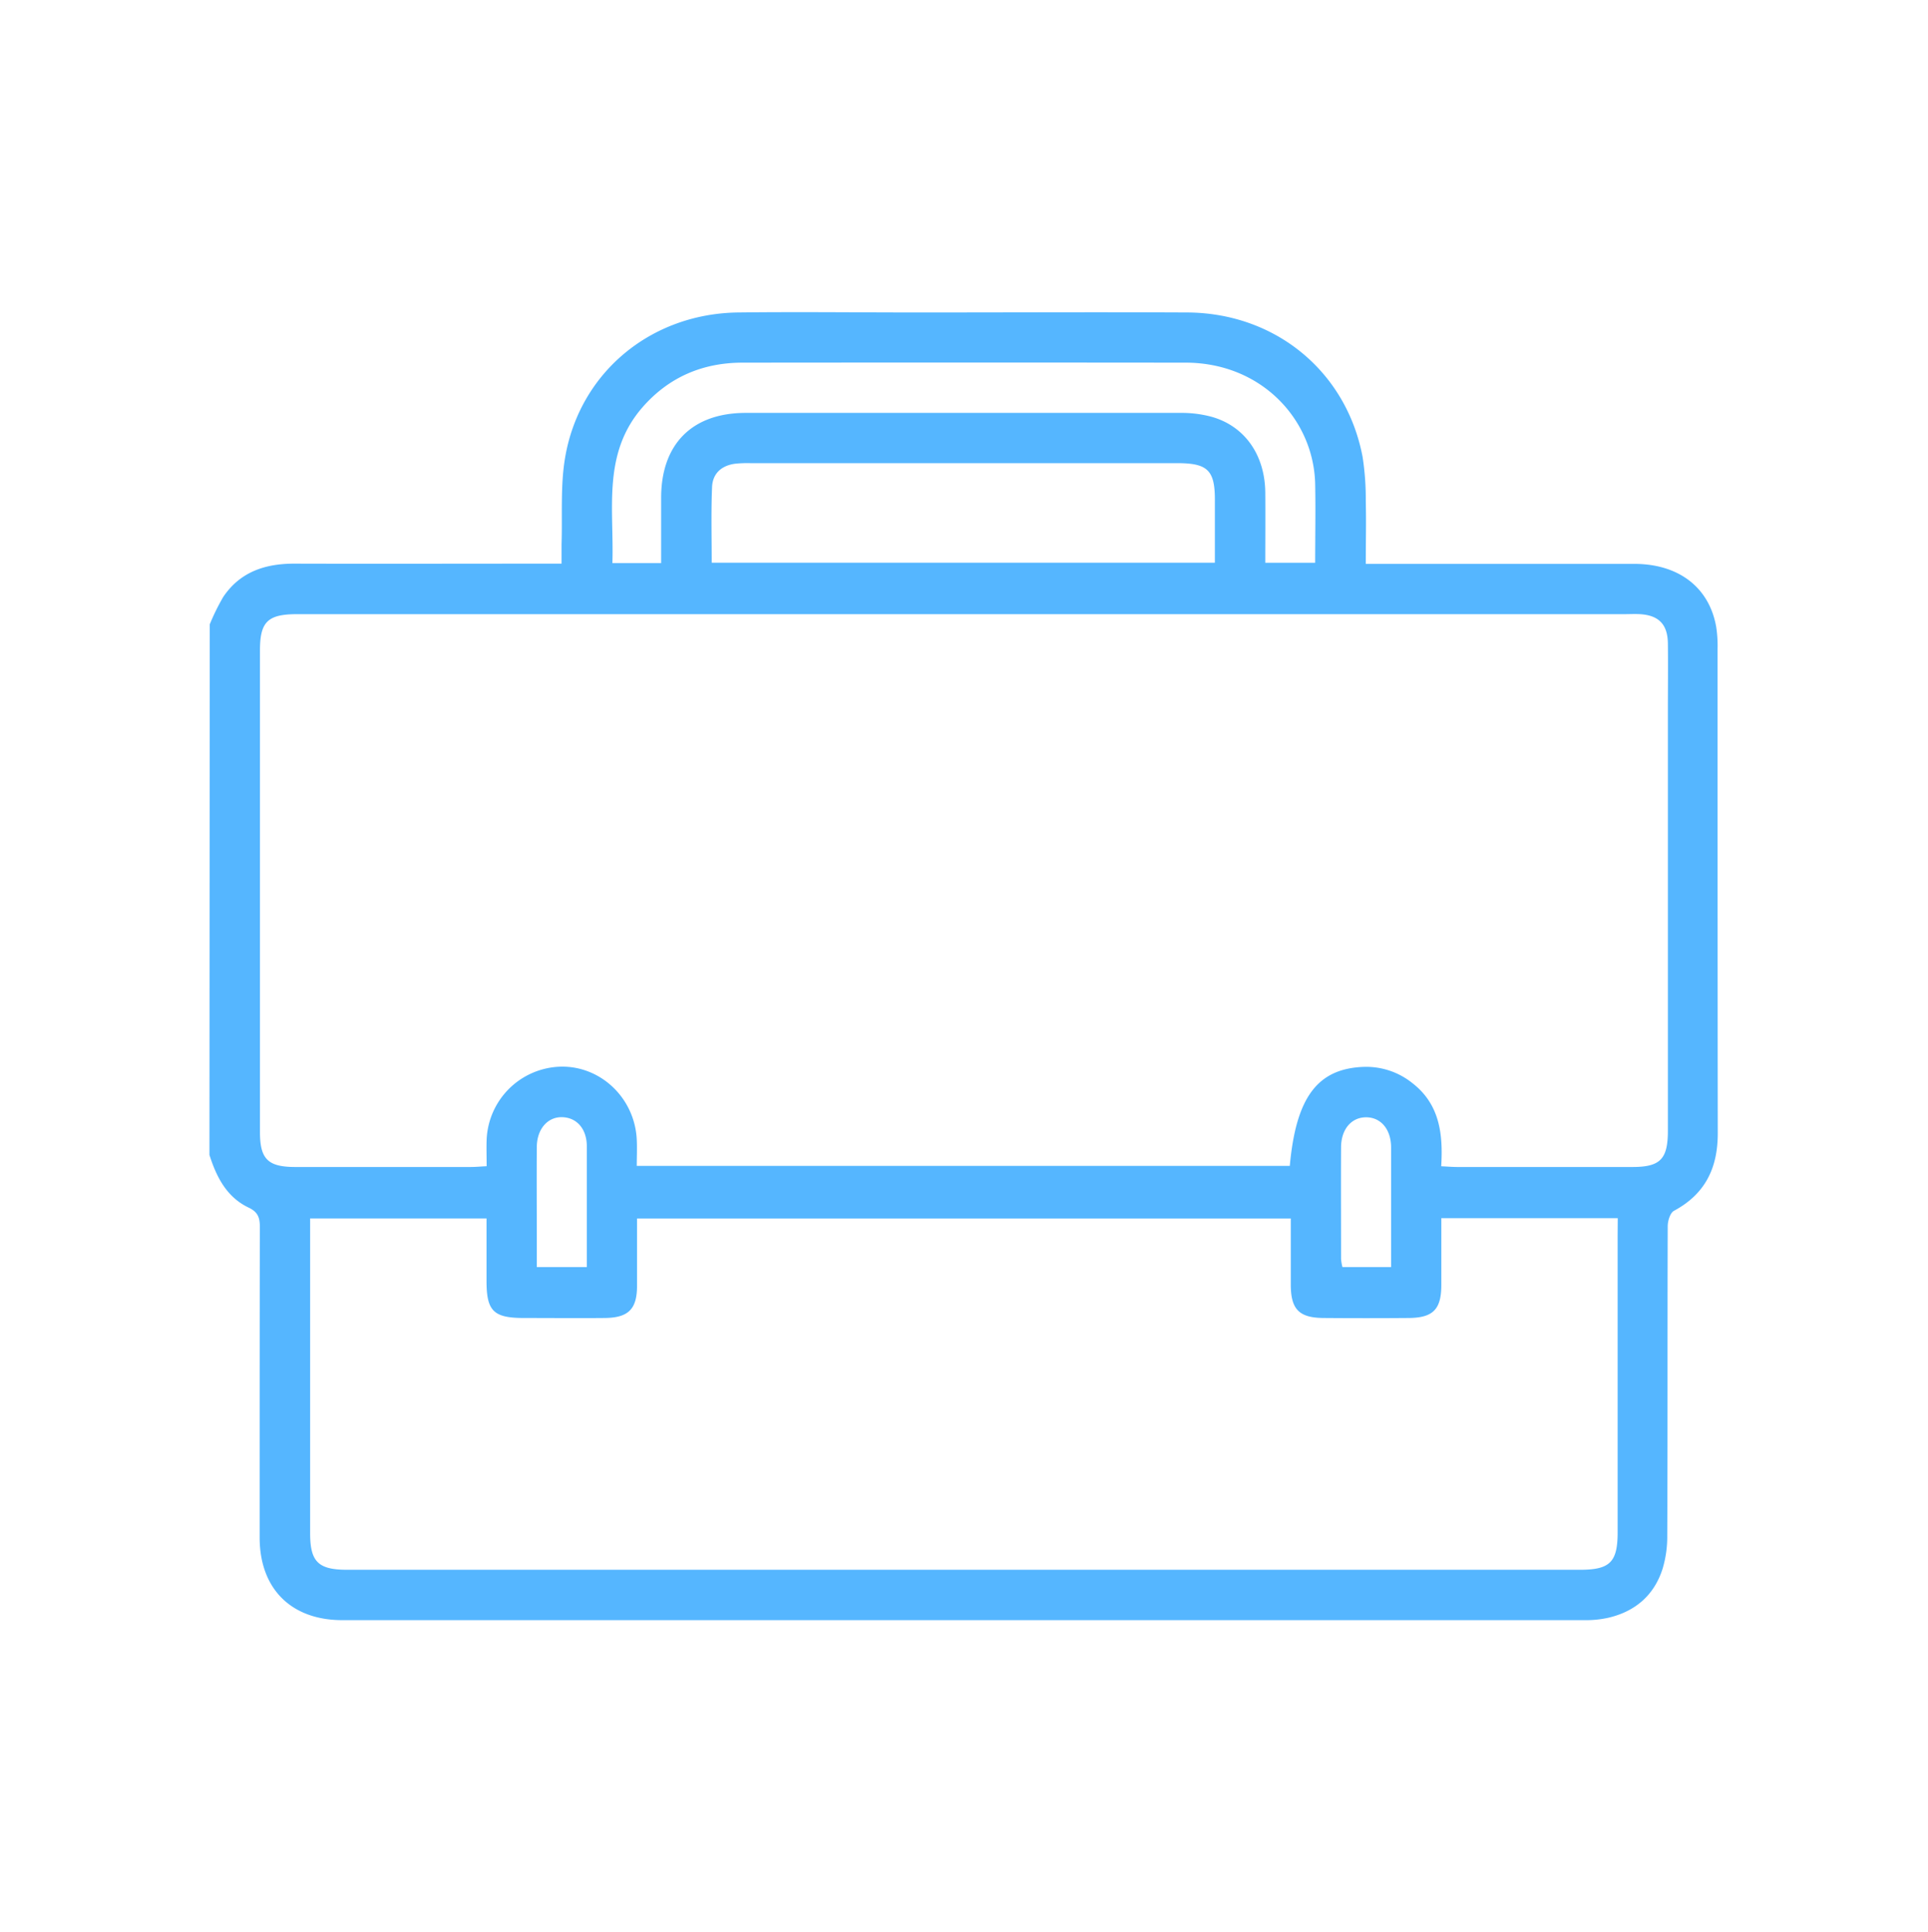<svg id="Layer_1" data-name="Layer 1" xmlns="http://www.w3.org/2000/svg" viewBox="0 0 490 490.91"><defs><style>.cls-1{fill:#55b6ff;}</style></defs><path class="cls-1" d="M53.31,158.66a56.73,56.73,0,0,1,3.42-6.95c4.3-6.4,10.69-8.49,18.12-8.47,21,.06,41.91,0,62.87,0h5c0-1.9,0-3.47,0-5,.24-7.35-.32-14.84.91-22,3.71-21.64,21.84-36.57,44-36.83,15.21-.18,30.44,0,45.66,0,22.83,0,45.66-.11,68.49,0,22.45.14,40.47,15.07,44.54,36.8a70.46,70.46,0,0,1,.79,11.17c.13,5.1,0,10.2,0,15.92h4.61c21.21,0,42.42,0,63.63,0,11.31,0,19.06,6,20.82,16a31.51,31.51,0,0,1,.35,5.59c0,41,0,82.1.05,123.15,0,8.78-3.19,15.4-11.11,19.65-1,.53-1.61,2.59-1.61,3.94-.09,26.2,0,52.41-.12,78.61a28.35,28.35,0,0,1-1.19,8.45c-2.14,6.7-6.92,10.81-13.73,12.42a25.78,25.78,0,0,1-5.94.62q-157.94,0-315.88,0c-13,0-21-8-21-21,0-1.12,0-2.24,0-3.37,0-25.2,0-50.41.05-75.61,0-2.4-.55-3.77-2.87-4.87-5.57-2.66-8.16-7.78-9.94-13.38Zm313,137.73c1.62.07,2.84.18,4.05.18q22.26,0,44.53,0c7.07,0,9-2,9-9.19V181.46c0-6,.07-12,0-18-.08-4.81-2.34-7.09-7.07-7.38-1.37-.08-2.74,0-4.11,0H75.48c-7.44,0-9.41,1.94-9.41,9.21q0,61.19,0,122.39c0,6.86,2,8.88,8.94,8.89q22.26,0,44.53,0c1.31,0,2.62-.12,4.14-.2,0-2.55-.08-4.66,0-6.77a19.35,19.35,0,0,1,18.91-18.53c10.18-.17,18.75,8.07,19.24,18.55.11,2.2,0,4.41,0,6.67H327.8c1.57-17.36,7-24.72,18.74-25.16a18.74,18.74,0,0,1,12.5,4.19C365.91,280.69,366.78,288.24,366.28,296.39Zm44.84,13.19H366.31c0,5.78,0,11.36,0,16.94,0,6.22-2.08,8.36-8.25,8.42q-10.86.09-21.71,0c-6.19-.05-8.27-2.21-8.3-8.4,0-5.58,0-11.16,0-16.89H161.9c0,5.9,0,11.51,0,17.12,0,5.91-2.19,8.1-8.15,8.17-6.86.07-13.72,0-20.58,0-7.75,0-9.52-1.76-9.52-9.41,0-5.31,0-10.61,0-15.89H78.82v4q0,38,0,76c0,7.26,2.06,9.29,9.41,9.29H401.56c7.61,0,9.56-1.94,9.56-9.52q0-37.82,0-75.62ZM180.88,143H308.76c0-5.38,0-10.48,0-15.57.07-7.88-1.72-9.73-9.58-9.73H190.7a30.93,30.93,0,0,0-3.73.13c-3.56.42-5.88,2.48-6,6C180.71,130.15,180.88,136.48,180.88,143Zm-12.85.11c0-5.78,0-11.12,0-16.46-.05-13.71,7.8-21.71,21.47-21.72q55.37,0,110.73,0a29.12,29.12,0,0,1,7.74,1c8.42,2.39,13.51,9.72,13.6,19.23.05,6,0,11.89,0,17.85h12.68c0-6.85.13-13.43,0-20-.37-16.39-13.66-30.83-32.92-30.85q-56.3-.06-112.59,0c-10,0-18.64,3.56-25.43,11.32-10.3,11.8-7.23,25.87-7.67,39.62ZM149.14,322c0-10.33,0-20.49,0-30.66,0-4.45-2.53-7.31-6.23-7.43s-6.45,3-6.48,7.56c-.06,8.08,0,16.17,0,24.25V322Zm204.41,0c0-10.25,0-20.3,0-30.34,0-4.65-2.58-7.7-6.32-7.72s-6.38,3-6.4,7.64c-.05,9.45,0,18.91,0,28.36a11.67,11.67,0,0,0,.35,2.06Z"/></svg>